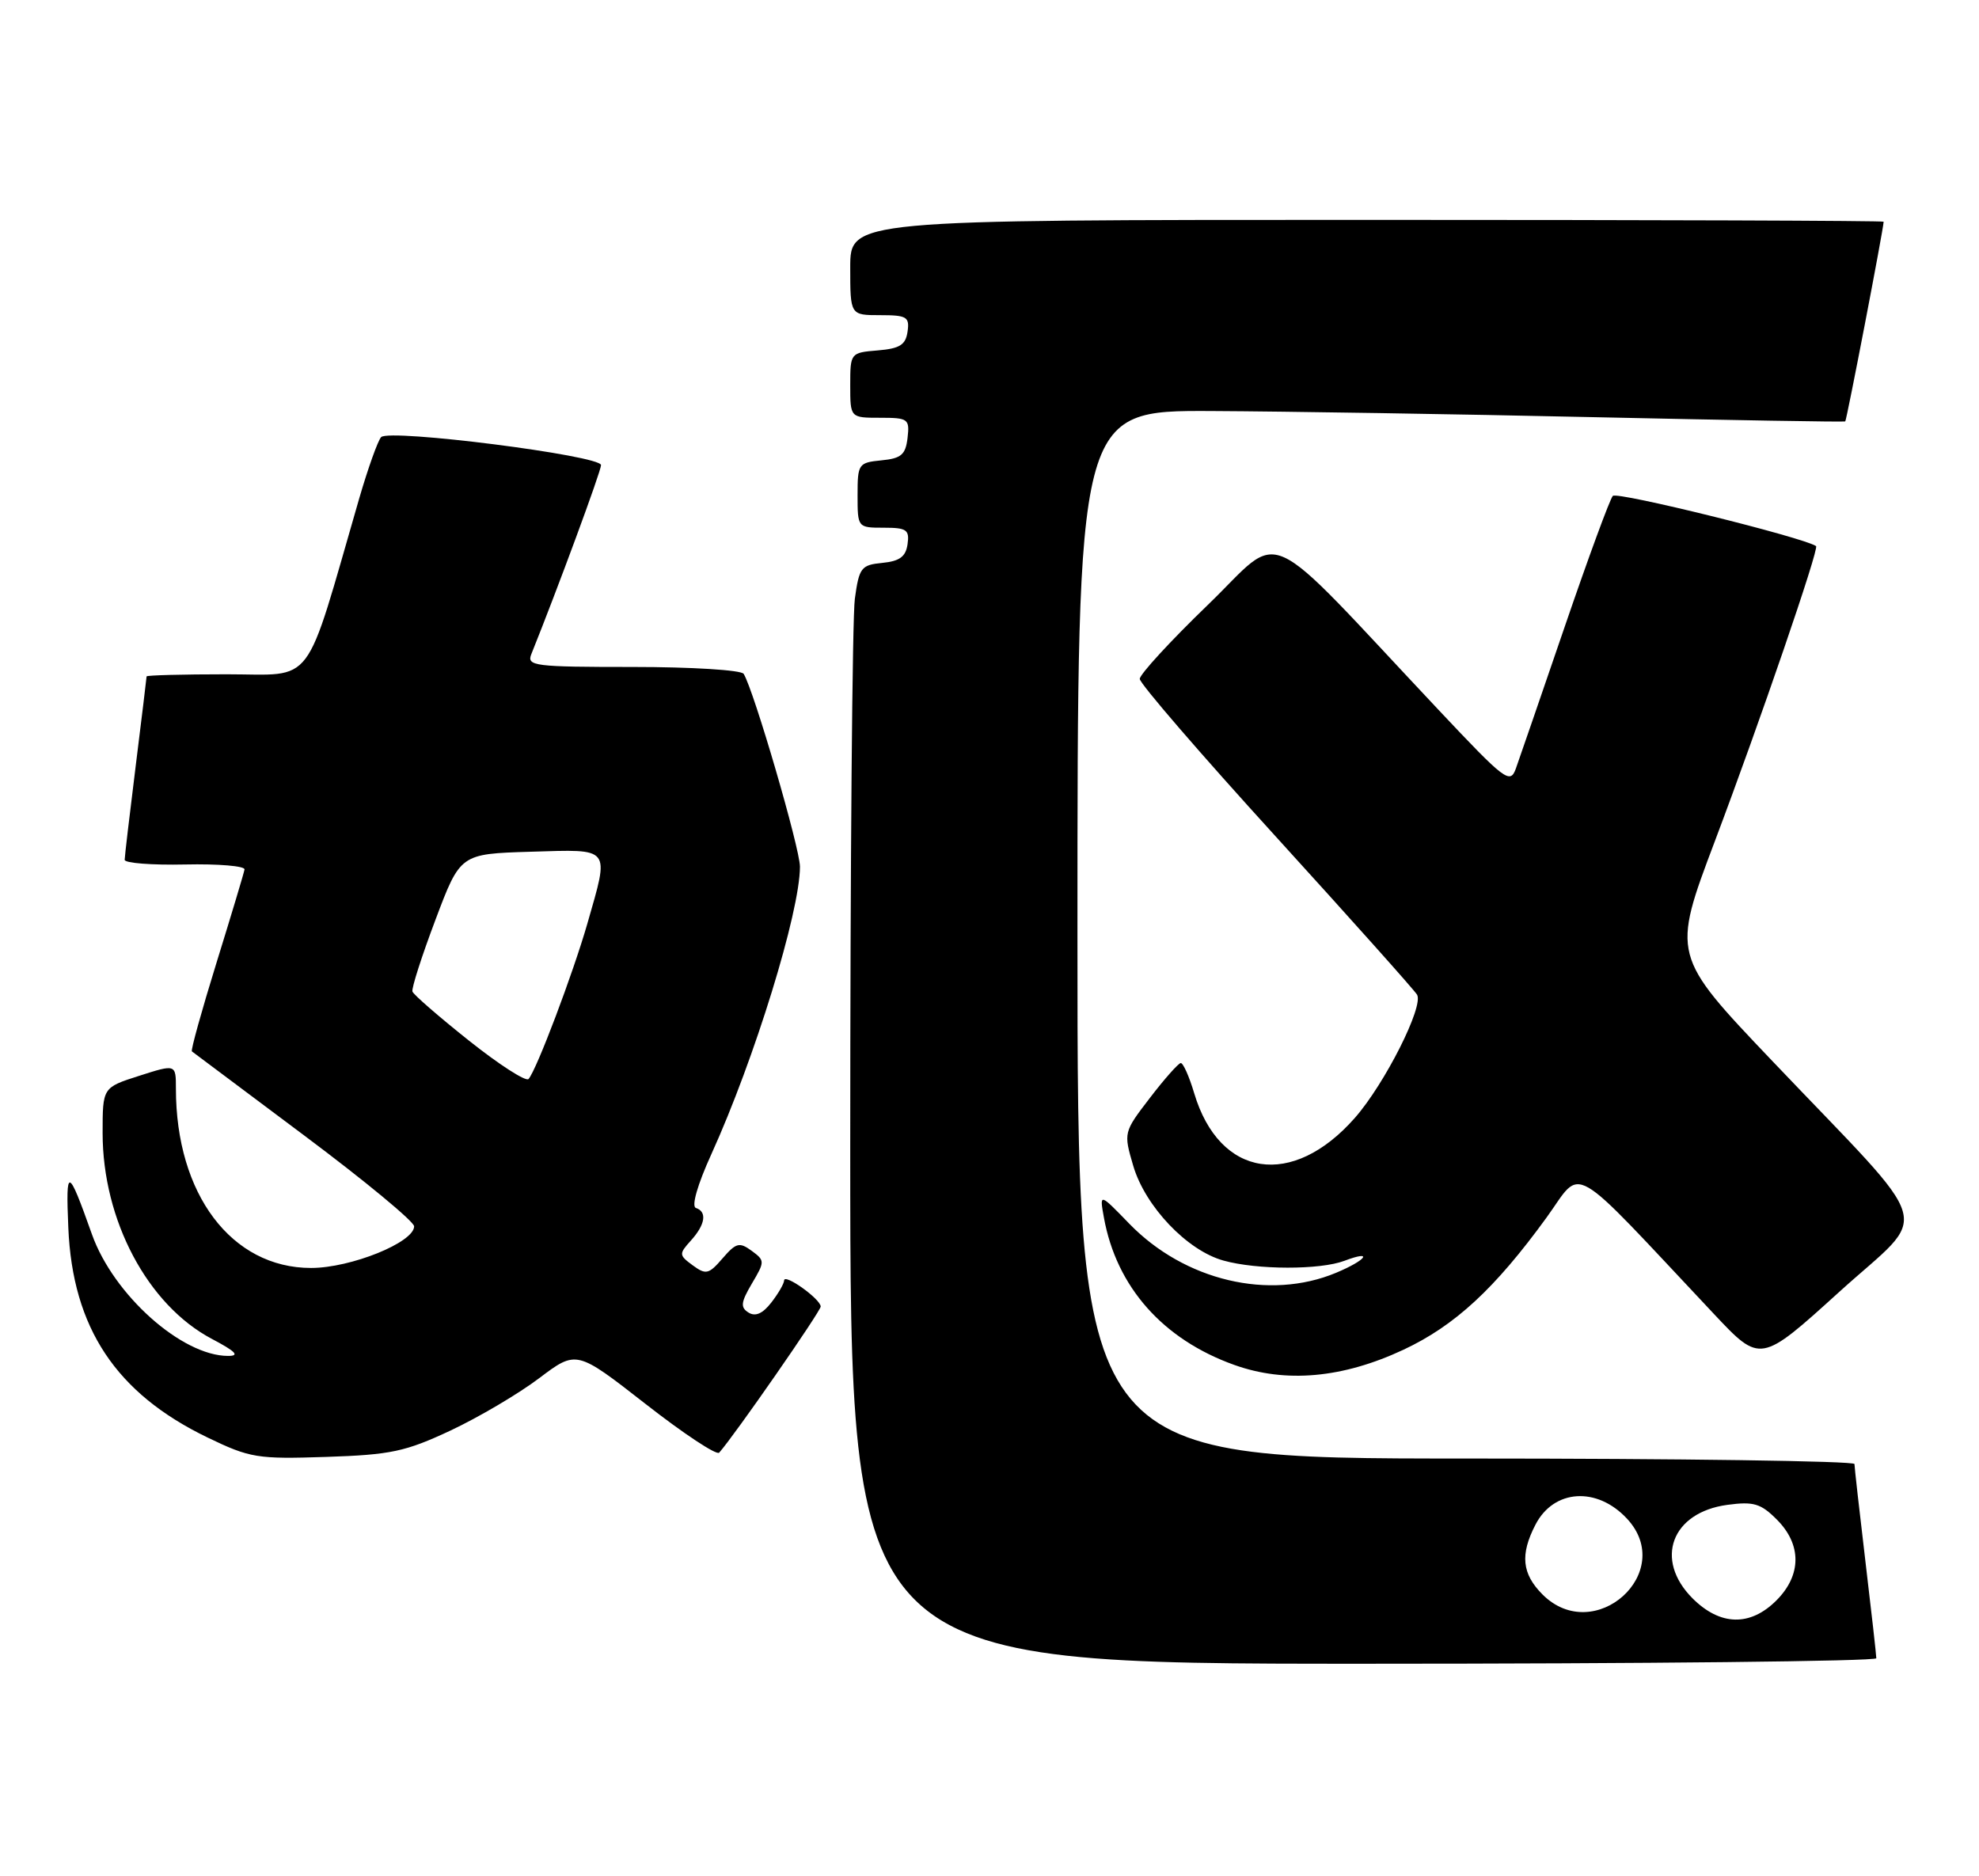 <?xml version="1.0" encoding="UTF-8" standalone="no"?>
<!DOCTYPE svg PUBLIC "-//W3C//DTD SVG 1.1//EN" "http://www.w3.org/Graphics/SVG/1.1/DTD/svg11.dtd" >
<svg xmlns="http://www.w3.org/2000/svg" xmlns:xlink="http://www.w3.org/1999/xlink" version="1.1" viewBox="0 0 270 256">
 <g >
 <path fill="currentColor"
d=" M 255.99 226.25 C 255.99 225.84 255.32 219.88 254.50 213.00 C 253.68 206.12 253.01 200.16 253.01 199.75 C 253.00 199.34 229.15 199.00 200.00 199.00 C 147.00 199.00 147.00 199.00 147.00 127.50 C 147.00 56.00 147.00 56.00 165.25 56.08 C 175.29 56.13 198.80 56.50 217.50 56.92 C 236.20 57.33 251.61 57.59 251.75 57.50 C 251.94 57.38 256.95 31.33 256.99 30.25 C 257.00 30.11 225.28 30.00 186.50 30.00 C 116.00 30.00 116.00 30.00 116.00 36.50 C 116.00 43.00 116.00 43.00 120.07 43.00 C 123.72 43.00 124.11 43.23 123.82 45.25 C 123.56 47.06 122.76 47.56 119.75 47.81 C 116.03 48.12 116.00 48.15 116.00 52.56 C 116.00 57.00 116.00 57.00 120.07 57.00 C 123.91 57.00 124.12 57.15 123.82 59.75 C 123.55 62.04 122.96 62.55 120.25 62.81 C 117.12 63.12 117.00 63.29 117.00 67.56 C 117.00 71.98 117.01 72.00 120.57 72.00 C 123.70 72.00 124.10 72.28 123.82 74.25 C 123.58 75.95 122.74 76.57 120.38 76.80 C 117.49 77.08 117.21 77.45 116.63 81.69 C 116.28 84.22 116.00 117.94 116.00 156.64 C 116.00 227.00 116.00 227.00 186.00 227.00 C 224.50 227.00 256.00 226.66 255.99 226.25 Z  M 61.49 195.17 C 65.33 193.36 70.76 190.16 73.56 188.04 C 78.65 184.20 78.65 184.20 88.07 191.55 C 93.25 195.60 97.77 198.59 98.12 198.20 C 100.21 195.85 111.99 178.88 111.97 178.26 C 111.93 177.22 107.01 173.71 106.98 174.70 C 106.97 175.14 106.18 176.50 105.23 177.72 C 104.06 179.23 103.06 179.67 102.13 179.09 C 100.99 178.38 101.07 177.70 102.58 175.13 C 104.37 172.11 104.36 171.99 102.54 170.65 C 100.88 169.44 100.42 169.56 98.58 171.69 C 96.70 173.87 96.31 173.96 94.51 172.64 C 92.62 171.25 92.61 171.09 94.26 169.26 C 96.23 167.08 96.50 165.33 94.94 164.81 C 94.31 164.60 95.16 161.63 97.05 157.48 C 102.94 144.52 109.13 124.44 109.14 118.25 C 109.14 115.76 102.85 94.18 101.46 91.94 C 101.14 91.42 94.34 91.00 86.33 91.00 C 72.88 91.00 71.84 90.87 72.49 89.25 C 76.04 80.43 82.00 64.29 82.00 63.46 C 82.00 62.15 53.11 58.48 52.00 59.64 C 51.55 60.12 50.21 63.88 49.01 68.00 C 41.40 94.27 43.11 92.00 30.94 92.00 C 24.92 92.00 20.00 92.13 20.00 92.29 C 20.00 92.45 19.33 97.96 18.51 104.54 C 17.69 111.12 17.01 116.87 17.01 117.31 C 17.00 117.76 20.71 118.05 25.25 117.95 C 29.79 117.85 33.44 118.16 33.36 118.63 C 33.28 119.11 31.56 124.83 29.54 131.35 C 27.52 137.87 26.01 143.31 26.18 143.45 C 26.36 143.59 33.25 148.75 41.50 154.92 C 49.75 161.09 56.50 166.67 56.50 167.32 C 56.50 169.51 47.87 173.00 42.44 173.00 C 31.59 173.00 24.00 162.93 24.00 148.54 C 24.00 145.18 24.00 145.18 19.00 146.78 C 14.00 148.38 14.00 148.38 14.00 154.58 C 14.00 166.49 20.14 178.05 28.91 182.68 C 32.17 184.40 32.75 185.00 31.12 185.00 C 24.81 185.00 15.47 176.66 12.54 168.40 C 9.27 159.19 8.96 159.10 9.32 167.50 C 9.90 181.18 15.83 190.11 28.33 196.14 C 34.12 198.93 35.11 199.09 44.50 198.78 C 53.33 198.49 55.32 198.06 61.49 195.17 Z  M 191.47 184.16 C 198.49 180.87 203.94 175.84 211.00 166.12 C 216.03 159.19 213.67 157.83 233.84 179.28 C 240.18 186.02 240.18 186.02 250.94 176.26 C 263.45 164.92 264.52 168.63 241.79 144.75 C 228.08 130.35 228.08 130.35 233.97 114.75 C 240.13 98.42 248.22 74.83 247.77 74.51 C 246.06 73.33 220.59 67.03 220.04 67.66 C 219.63 68.12 216.68 76.15 213.48 85.50 C 210.28 94.85 207.28 103.55 206.82 104.84 C 206.03 107.04 205.39 106.55 196.25 96.84 C 171.66 70.70 175.31 72.37 164.81 82.51 C 159.69 87.45 155.50 92.01 155.50 92.63 C 155.50 93.26 163.85 102.93 174.05 114.13 C 184.25 125.34 192.92 135.04 193.33 135.71 C 194.28 137.27 188.94 147.86 184.86 152.51 C 176.34 162.21 166.38 160.69 162.93 149.17 C 162.25 146.88 161.42 145.02 161.09 145.04 C 160.77 145.07 158.87 147.20 156.89 149.79 C 153.29 154.48 153.28 154.52 154.61 159.06 C 156.24 164.60 161.96 170.62 166.92 171.99 C 171.50 173.27 180.12 173.28 183.43 172.02 C 187.45 170.50 186.44 171.92 182.28 173.66 C 173.16 177.47 161.62 174.73 154.09 166.98 C 150.00 162.76 150.00 162.76 150.61 166.13 C 152.32 175.59 158.66 182.75 168.40 186.23 C 175.41 188.74 183.18 188.04 191.47 184.16 Z  M 230.92 218.08 C 225.64 212.79 228.05 206.34 235.68 205.32 C 239.24 204.84 240.23 205.13 242.42 207.33 C 245.83 210.74 245.80 214.92 242.36 218.36 C 238.78 221.94 234.69 221.84 230.92 218.08 Z  M 210.45 217.55 C 207.64 214.73 207.37 212.11 209.49 208.02 C 211.99 203.18 217.87 202.80 221.97 207.20 C 228.79 214.52 217.54 224.63 210.45 217.55 Z  M 63.99 141.99 C 59.88 138.72 56.40 135.70 56.27 135.28 C 56.13 134.85 57.54 130.45 59.41 125.50 C 62.80 116.50 62.80 116.50 72.40 116.21 C 83.50 115.88 83.16 115.45 80.14 126.00 C 78.17 132.85 73.20 146.00 72.11 147.22 C 71.75 147.61 68.10 145.26 63.99 141.99 Z "/>
</g>
</svg>
